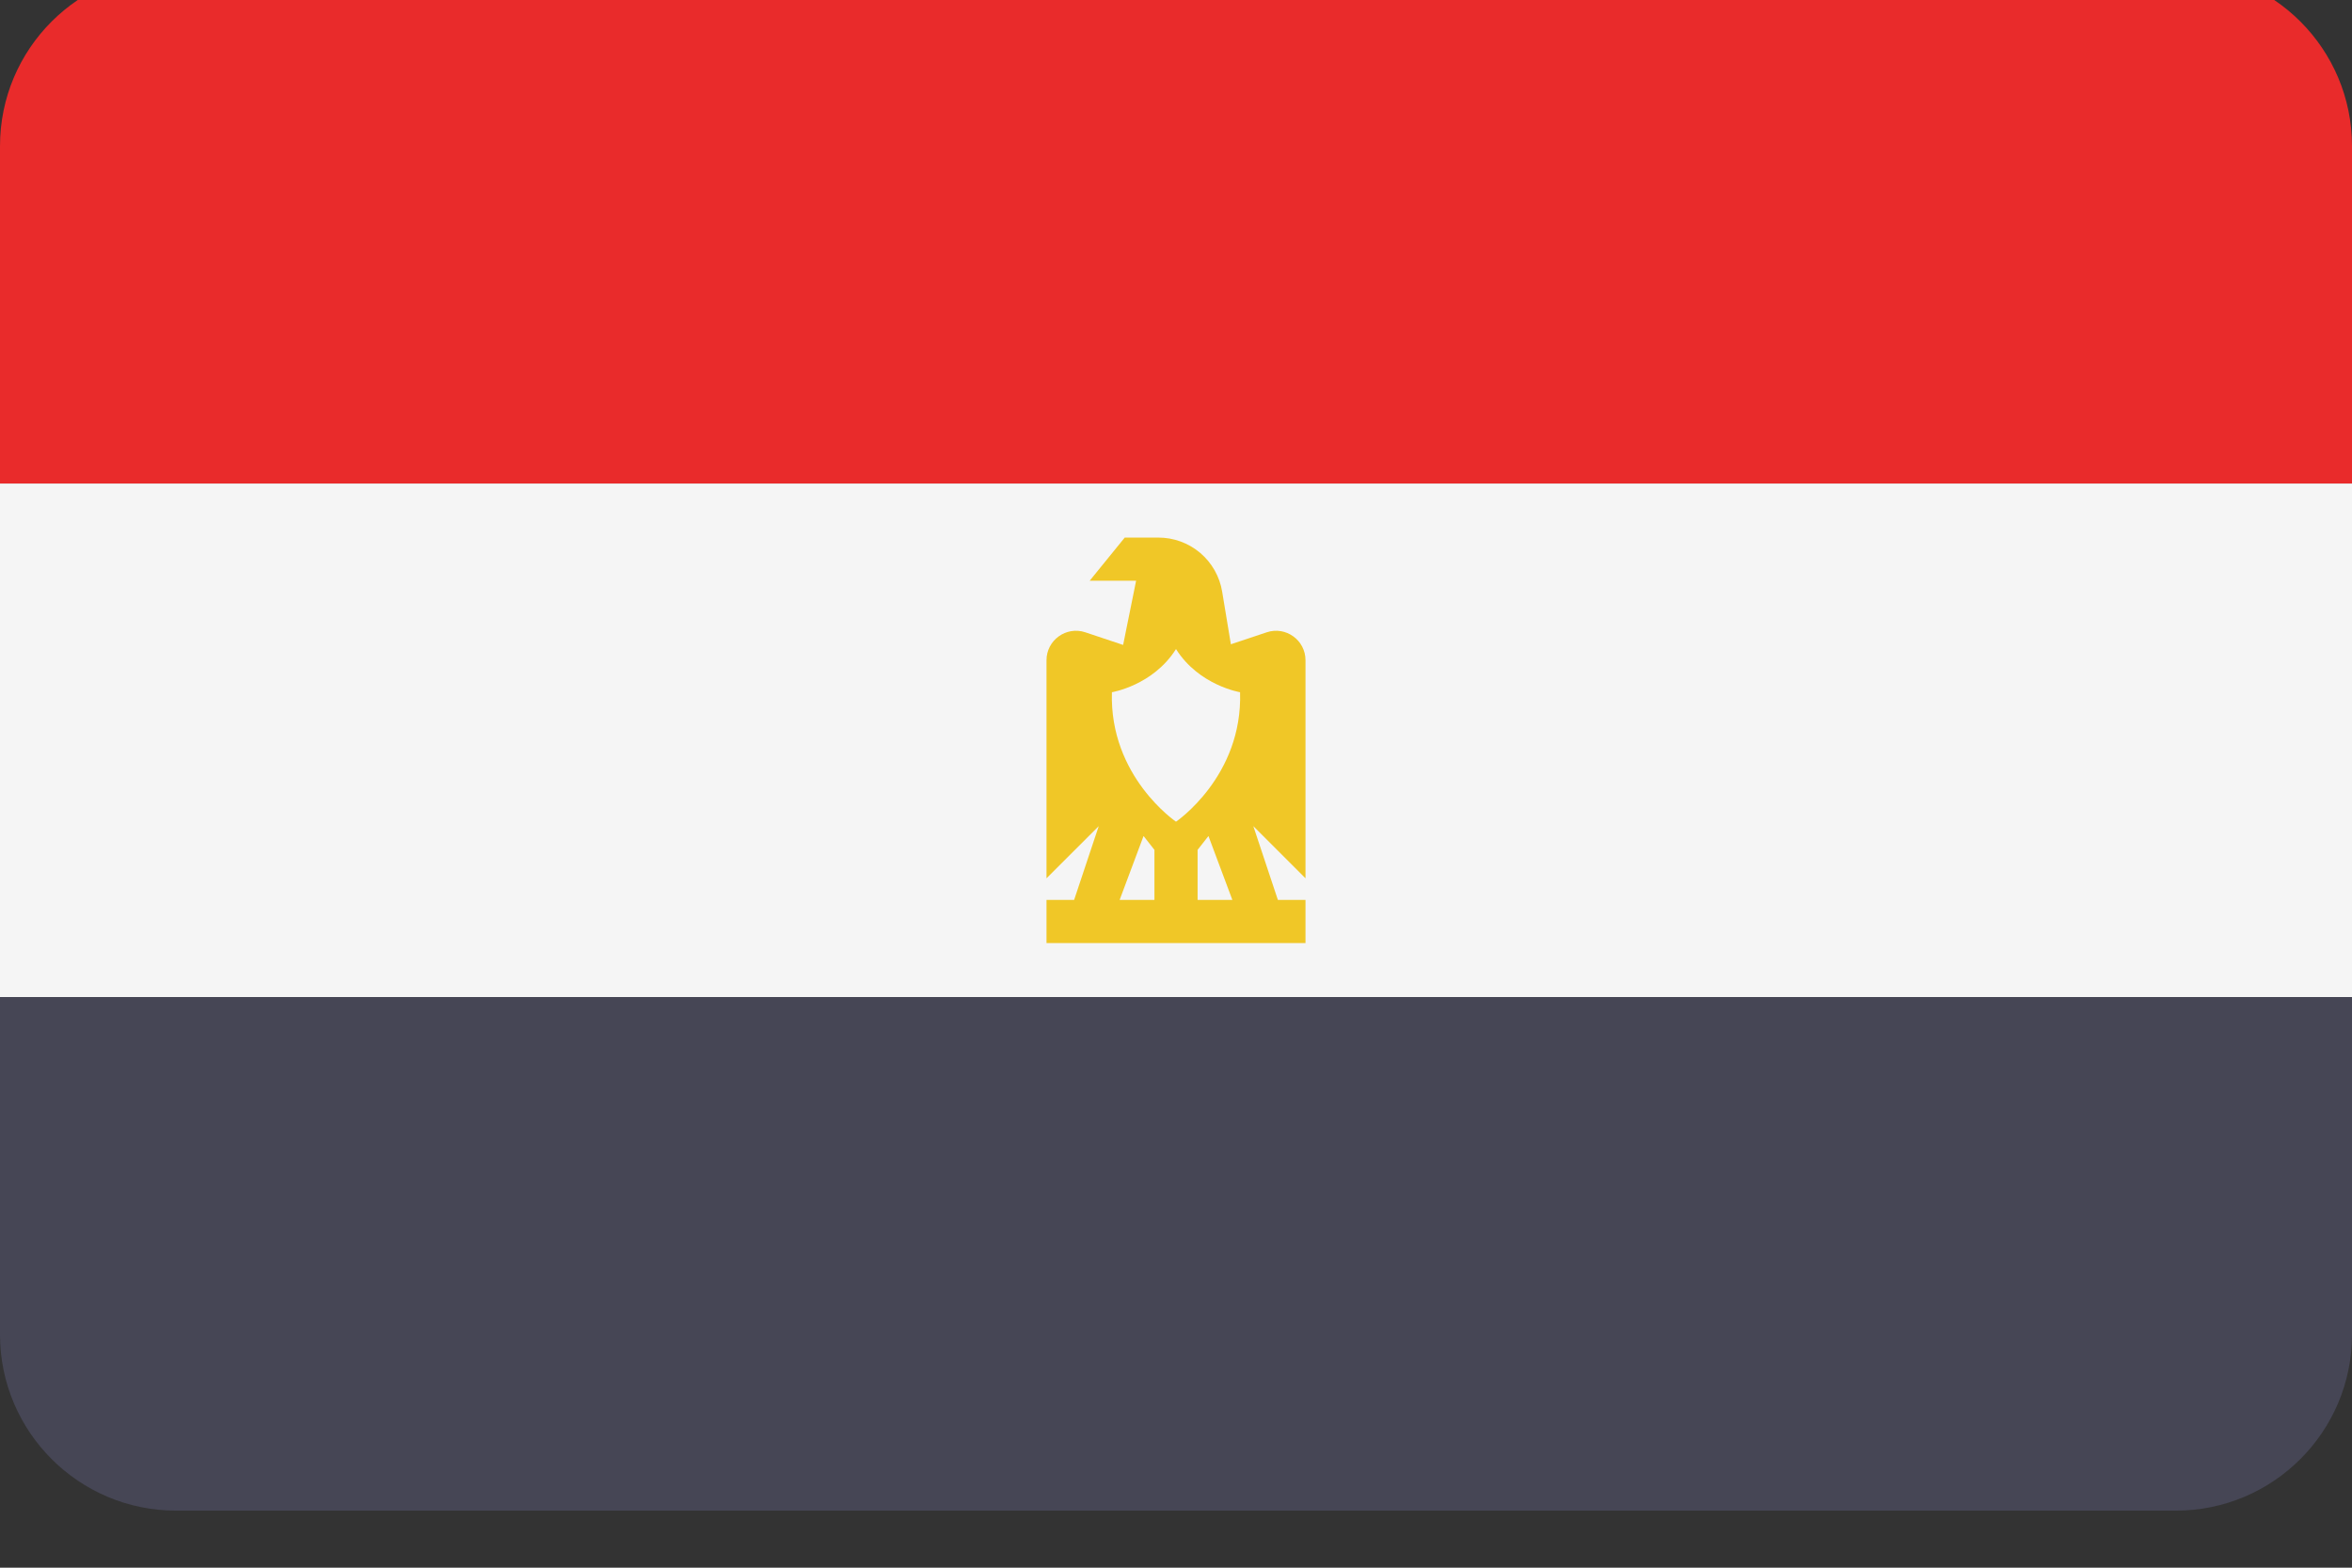 <svg width="54" height="36" viewBox="0 0 54 36" fill="none" xmlns="http://www.w3.org/2000/svg" xmlns:xlink="http://www.w3.org/1999/xlink">
<rect x="0" y="0" width="54" height="36" fill="#333333" stroke="none"/>
<path d="M49.956,-0.689L4.044,-0.689C1.811,-0.689 0,1.121 0,3.355L0,11.104L54,11.104L54,3.355C54,1.121 52.189,-0.689 49.956,-0.689Z" fill="#E92B2B"/>
<path d="M0,30.646C0,32.879 1.811,34.69 4.044,34.69L49.956,34.69C52.189,34.69 54,32.879 54,30.646L54,22.897L0,22.897L0,30.646Z" fill="#464655"/>
<rect  x="0" y="11.104" width="54" height="11.792" fill="#F5F5F5"/>
<path d="M29.973,15.162C29.973,14.7 29.521,14.374 29.083,14.52L28.26,14.795L28.06,13.588C28.003,13.24 27.824,12.924 27.555,12.696C27.287,12.469 26.945,12.344 26.593,12.345L25.823,12.345L25.018,13.336L26.084,13.336L25.786,14.81L24.918,14.52C24.48,14.374 24.027,14.7 24.027,15.162L24.027,20.169L25.226,18.971L24.661,20.665L24.027,20.665L24.027,21.656L29.973,21.656L29.973,20.665L29.339,20.665L28.775,18.971L29.973,20.169L29.973,15.162L29.973,15.162ZM26.505,20.665L25.706,20.665L26.255,19.198L26.505,19.516L26.505,20.665ZM27.496,20.665L27.496,19.516L27.745,19.198L28.294,20.665L27.496,20.665ZM27,18.869C27,18.869 25.467,17.831 25.529,15.896C25.529,15.896 26.474,15.741 27,14.905C27.527,15.741 28.471,15.896 28.471,15.896C28.533,17.831 27,18.869 27,18.869Z" fill="#F0C727"/>
</svg>
